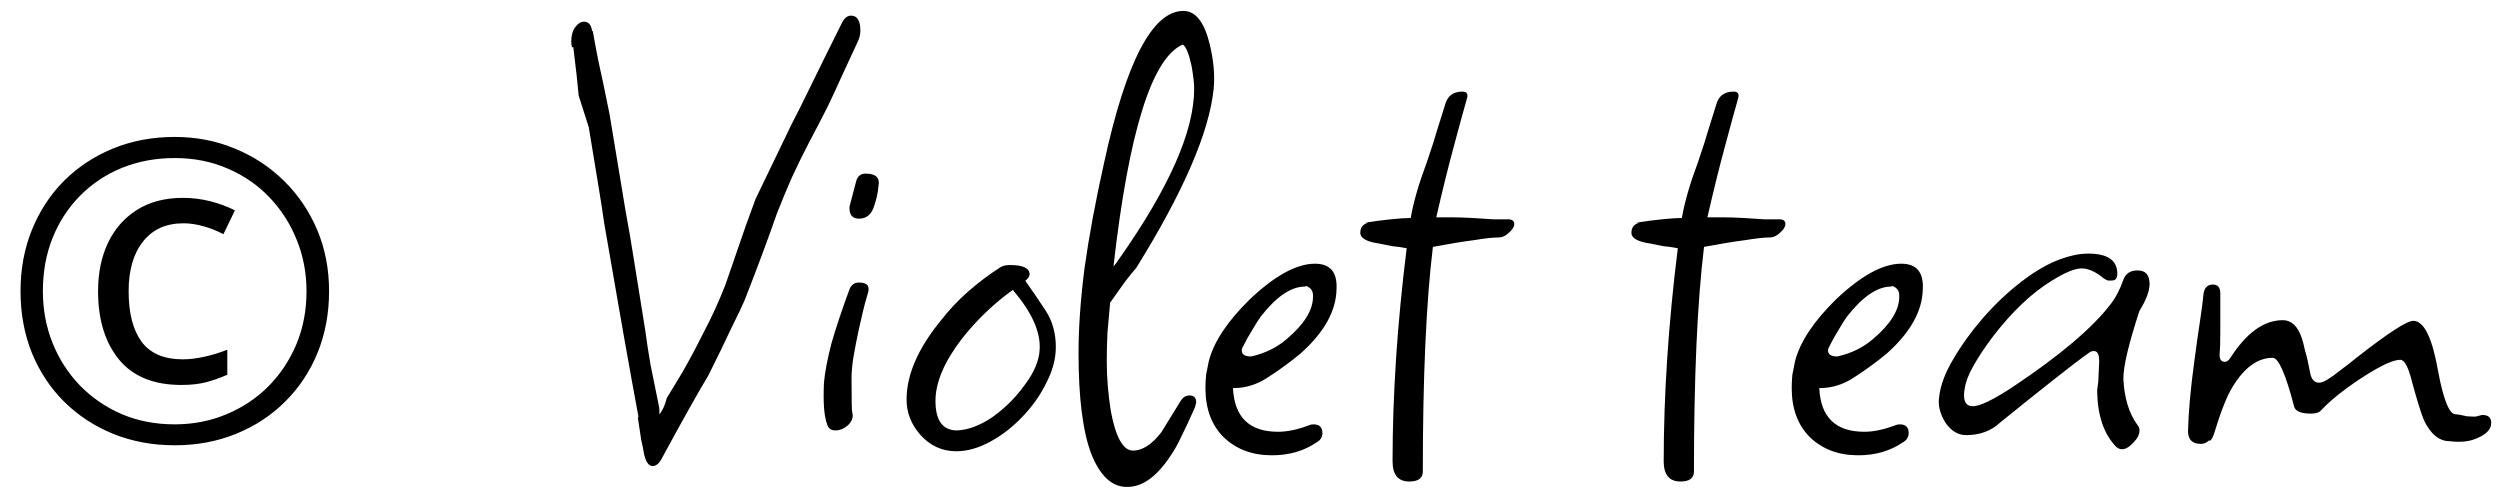 <svg width="119" height="24" viewBox="0 0 119 24" fill="none" xmlns="http://www.w3.org/2000/svg">
<path d="M8.32 21.195C7.259 21.195 6.279 21.013 5.381 20.648C4.489 20.284 3.711 19.773 3.047 19.115C2.389 18.458 1.878 17.683 1.514 16.791C1.156 15.893 0.977 14.916 0.977 13.861C0.977 12.8 1.159 11.824 1.523 10.932C1.888 10.033 2.399 9.255 3.057 8.598C3.721 7.94 4.499 7.429 5.391 7.064C6.289 6.7 7.266 6.518 8.32 6.518C9.342 6.518 10.296 6.703 11.182 7.074C12.074 7.439 12.855 7.953 13.525 8.617C14.196 9.275 14.72 10.05 15.098 10.941C15.475 11.833 15.664 12.807 15.664 13.861C15.664 14.916 15.482 15.893 15.117 16.791C14.753 17.683 14.238 18.458 13.574 19.115C12.917 19.773 12.139 20.284 11.24 20.648C10.348 21.013 9.375 21.195 8.32 21.195ZM8.633 18.324C7.318 18.324 6.328 17.921 5.664 17.113C5 16.299 4.668 15.216 4.668 13.861C4.668 12.995 4.824 12.23 5.137 11.566C5.456 10.896 5.915 10.372 6.514 9.994C7.119 9.61 7.852 9.418 8.711 9.418C9.141 9.418 9.567 9.47 9.99 9.574C10.413 9.678 10.81 9.825 11.182 10.014L10.635 11.146C10.309 10.977 9.987 10.85 9.668 10.766C9.349 10.675 9.036 10.629 8.73 10.629C7.904 10.629 7.262 10.919 6.807 11.498C6.351 12.071 6.123 12.859 6.123 13.861C6.123 14.903 6.328 15.704 6.738 16.264C7.155 16.824 7.809 17.104 8.701 17.104C9.027 17.104 9.375 17.061 9.746 16.977C10.124 16.892 10.482 16.781 10.82 16.645V17.836C10.501 17.979 10.172 18.096 9.834 18.188C9.495 18.279 9.095 18.324 8.633 18.324ZM8.32 20.199C9.186 20.199 9.997 20.043 10.752 19.73C11.514 19.418 12.181 18.979 12.754 18.412C13.327 17.839 13.776 17.169 14.102 16.4C14.427 15.626 14.59 14.779 14.59 13.861C14.59 12.989 14.434 12.172 14.121 11.41C13.815 10.648 13.382 9.975 12.822 9.389C12.262 8.803 11.598 8.347 10.83 8.021C10.068 7.689 9.232 7.523 8.32 7.523C7.409 7.523 6.569 7.68 5.801 7.992C5.039 8.305 4.375 8.747 3.809 9.32C3.249 9.887 2.812 10.557 2.5 11.332C2.194 12.1 2.041 12.943 2.041 13.861C2.041 14.734 2.194 15.554 2.5 16.322C2.806 17.084 3.239 17.758 3.799 18.344C4.365 18.923 5.029 19.379 5.791 19.711C6.559 20.037 7.402 20.199 8.32 20.199ZM31.065 22.184C30.873 22.184 30.735 21.981 30.649 21.576C30.628 21.427 30.585 21.213 30.521 20.936C30.479 20.659 30.425 20.307 30.361 19.88L30.393 19.848C30.009 17.8 29.465 14.728 28.761 10.632C28.697 10.163 28.601 9.544 28.473 8.776C28.345 8.008 28.196 7.101 28.025 6.056L27.545 4.552C27.524 4.296 27.492 3.976 27.449 3.592C27.407 3.208 27.353 2.76 27.289 2.248H27.225C27.204 2.184 27.193 2.088 27.193 1.96C27.193 1.683 27.257 1.459 27.385 1.288C27.513 1.117 27.652 1.032 27.801 1.032C28.015 1.032 28.142 1.181 28.185 1.48H28.217C28.26 1.736 28.345 2.195 28.473 2.856C28.622 3.517 28.804 4.381 29.017 5.448L29.785 10.088C29.892 10.643 30.02 11.389 30.169 12.328C30.319 13.267 30.5 14.397 30.713 15.72C30.777 16.211 30.863 16.765 30.969 17.384C31.097 18.003 31.236 18.685 31.385 19.432V19.72C31.535 19.549 31.652 19.293 31.737 18.952C31.908 18.675 32.153 18.269 32.473 17.736C32.793 17.181 33.135 16.541 33.497 15.816C33.881 15.091 34.222 14.344 34.521 13.576C34.67 13.149 34.862 12.595 35.097 11.912C35.332 11.208 35.62 10.397 35.961 9.48L37.657 5.96C37.934 5.427 38.265 4.765 38.649 3.976C39.033 3.187 39.492 2.259 40.025 1.192C40.153 0.893 40.313 0.744 40.505 0.744C40.804 0.744 40.953 0.979 40.953 1.448C40.953 1.64 40.91 1.821 40.825 1.992L40.025 3.72C39.876 4.061 39.673 4.499 39.417 5.032C39.161 5.544 38.852 6.141 38.489 6.824C38.212 7.357 37.945 7.901 37.689 8.456C37.455 8.989 37.22 9.555 36.985 10.152C36.601 11.261 36.089 12.637 35.449 14.28C35.321 14.579 35.108 15.027 34.809 15.624C34.532 16.221 34.169 16.968 33.721 17.864C33.209 18.717 32.473 20.029 31.513 21.8C31.385 22.056 31.236 22.184 31.065 22.184ZM40.885 10.408C40.565 10.408 40.416 10.216 40.437 9.832L40.757 8.616C40.821 8.381 40.971 8.264 41.205 8.264C41.696 8.264 41.898 8.467 41.813 8.872C41.792 9.171 41.717 9.501 41.589 9.864C41.461 10.227 41.227 10.408 40.885 10.408ZM39.765 20.488C39.573 20.488 39.445 20.403 39.381 20.232C39.296 19.997 39.242 19.709 39.221 19.368C39.2 19.027 39.2 18.643 39.221 18.216C39.264 17.725 39.381 17.107 39.573 16.36C39.786 15.613 40.075 14.749 40.437 13.768C40.523 13.555 40.672 13.448 40.885 13.448C41.291 13.448 41.429 13.629 41.301 13.992C41.216 14.269 41.141 14.547 41.077 14.824C41.013 15.101 40.949 15.379 40.885 15.656C40.779 16.147 40.693 16.584 40.629 16.968C40.565 17.352 40.533 17.693 40.533 17.992C40.533 19.037 40.544 19.581 40.565 19.624C40.629 19.837 40.565 20.04 40.373 20.232C40.181 20.403 39.978 20.488 39.765 20.488ZM45.521 21.48C44.839 21.48 44.263 21.213 43.793 20.68C43.367 20.189 43.153 19.635 43.153 19.016C43.153 17.864 43.676 16.637 44.721 15.336C45.148 14.781 45.607 14.291 46.097 13.864C46.588 13.437 47.1 13.053 47.633 12.712C47.74 12.648 47.889 12.616 48.081 12.616C48.7 12.616 49.009 12.765 49.009 13.064C49.009 13.149 48.945 13.245 48.817 13.352V13.384C49.137 13.832 49.457 14.301 49.777 14.792C50.097 15.283 50.257 15.859 50.257 16.52C50.257 17.075 50.108 17.64 49.809 18.216C49.532 18.792 49.148 19.336 48.657 19.848C48.188 20.339 47.676 20.733 47.121 21.032C46.567 21.331 46.033 21.48 45.521 21.48ZM45.553 20.488C46.087 20.467 46.652 20.253 47.249 19.848C47.847 19.421 48.359 18.909 48.785 18.312C49.233 17.715 49.468 17.149 49.489 16.616C49.532 15.784 49.105 14.845 48.209 13.8C47.292 14.461 46.481 15.24 45.777 16.136C44.945 17.224 44.529 18.205 44.529 19.08C44.529 20.019 44.871 20.488 45.553 20.488ZM53.674 23.176C52.949 23.197 52.373 22.675 51.946 21.608C51.541 20.541 51.338 18.941 51.338 16.808C51.338 15.592 51.434 14.237 51.626 12.744C51.839 11.229 52.148 9.565 52.554 7.752C53.599 2.931 54.858 0.52 56.33 0.52C56.906 0.52 57.322 1.043 57.578 2.088C57.77 2.877 57.834 3.592 57.77 4.232C57.556 6.301 56.33 9.139 54.09 12.744C53.941 12.915 53.759 13.139 53.546 13.416C53.354 13.693 53.119 14.024 52.842 14.408C52.799 14.899 52.757 15.379 52.714 15.848C52.693 16.317 52.682 16.765 52.682 17.192C52.682 17.96 52.746 18.749 52.874 19.56C53.108 20.819 53.461 21.448 53.93 21.448C54.378 21.448 54.826 21.16 55.274 20.584L56.202 19.08C56.309 18.909 56.447 18.824 56.618 18.824C56.831 18.824 56.938 18.931 56.938 19.144C56.938 19.187 56.927 19.229 56.906 19.272C56.906 19.315 56.895 19.357 56.874 19.4C56.639 19.933 56.426 20.392 56.234 20.776C56.063 21.139 55.903 21.427 55.754 21.64C55.093 22.664 54.399 23.176 53.674 23.176ZM56.298 2.12C54.826 2.76 53.727 6.28 53.002 12.68C53.066 12.616 53.162 12.488 53.29 12.296C55.658 8.925 56.842 6.237 56.842 4.232C56.842 4.083 56.831 3.923 56.81 3.752C56.788 3.56 56.757 3.347 56.714 3.112C56.586 2.536 56.447 2.205 56.298 2.12ZM60.547 21.672C59.608 21.672 58.84 21.384 58.243 20.808C57.667 20.232 57.379 19.453 57.379 18.472C57.379 18.259 57.389 18.045 57.411 17.832C57.453 17.619 57.496 17.405 57.539 17.192C57.773 16.275 58.424 15.293 59.491 14.248C60.685 13.117 61.72 12.552 62.595 12.552C63.32 12.552 63.661 12.957 63.619 13.768C63.597 14.813 63.022 15.837 61.891 16.84C61.4 17.245 60.888 17.619 60.355 17.96C59.843 18.301 59.299 18.472 58.723 18.472H58.691C58.755 19.859 59.469 20.552 60.835 20.552C61.283 20.552 61.784 20.445 62.339 20.232C62.382 20.211 62.446 20.2 62.531 20.2C62.808 20.2 62.947 20.339 62.947 20.616C62.947 20.808 62.851 20.957 62.659 21.064C62.062 21.469 61.358 21.672 60.547 21.672ZM59.555 16.968C60.216 16.819 60.782 16.541 61.251 16.136C62.083 15.432 62.499 14.76 62.499 14.12V14.056C62.499 13.907 62.446 13.789 62.339 13.704C62.232 13.619 62.157 13.597 62.115 13.64C61.453 13.64 60.749 14.12 60.003 15.08C59.896 15.229 59.768 15.432 59.619 15.688C59.469 15.923 59.309 16.211 59.139 16.552C59.117 16.595 59.107 16.637 59.107 16.68C59.107 16.872 59.256 16.968 59.555 16.968ZM67.086 22.92C66.553 22.92 66.286 22.6 66.286 21.96C66.286 18.781 66.51 15.4 66.958 11.816C66.745 11.773 66.521 11.741 66.286 11.72C66.073 11.677 65.859 11.635 65.646 11.592C65.049 11.507 64.75 11.336 64.75 11.08C64.75 10.824 64.878 10.664 65.134 10.6H65.102C64.91 10.6 64.942 10.589 65.198 10.568C65.454 10.525 65.785 10.483 66.19 10.44C66.596 10.397 66.915 10.376 67.15 10.376C67.278 9.629 67.534 8.744 67.918 7.72C68.132 7.101 68.302 6.568 68.43 6.12C68.579 5.651 68.697 5.277 68.782 5C68.889 4.573 69.166 4.36 69.614 4.36C69.806 4.36 69.881 4.456 69.838 4.648C69.668 5.245 69.454 6.024 69.198 6.984C68.942 7.923 68.665 9.043 68.366 10.344C68.558 10.344 68.793 10.344 69.07 10.344C69.369 10.344 69.71 10.355 70.094 10.376C70.478 10.397 70.809 10.419 71.086 10.44C71.385 10.44 71.62 10.44 71.79 10.44C71.982 10.44 72.078 10.515 72.078 10.664C72.078 10.792 71.993 10.931 71.822 11.08C71.673 11.229 71.502 11.304 71.31 11.304C71.054 11.304 70.67 11.347 70.158 11.432C69.646 11.496 68.996 11.603 68.206 11.752C67.886 14.376 67.726 17.939 67.726 22.44C67.726 22.76 67.513 22.92 67.086 22.92ZM79.992 22.92C79.459 22.92 79.192 22.6 79.192 21.96C79.192 18.781 79.416 15.4 79.864 11.816C79.651 11.773 79.427 11.741 79.192 11.72C78.979 11.677 78.766 11.635 78.552 11.592C77.955 11.507 77.656 11.336 77.656 11.08C77.656 10.824 77.784 10.664 78.04 10.6H78.008C77.816 10.6 77.848 10.589 78.104 10.568C78.36 10.525 78.691 10.483 79.096 10.44C79.502 10.397 79.822 10.376 80.056 10.376C80.184 9.629 80.44 8.744 80.824 7.72C81.038 7.101 81.208 6.568 81.336 6.12C81.486 5.651 81.603 5.277 81.688 5C81.795 4.573 82.072 4.36 82.52 4.36C82.712 4.36 82.787 4.456 82.744 4.648C82.574 5.245 82.36 6.024 82.104 6.984C81.848 7.923 81.571 9.043 81.272 10.344C81.464 10.344 81.699 10.344 81.976 10.344C82.275 10.344 82.616 10.355 83 10.376C83.384 10.397 83.715 10.419 83.992 10.44C84.291 10.44 84.526 10.44 84.696 10.44C84.888 10.44 84.984 10.515 84.984 10.664C84.984 10.792 84.899 10.931 84.728 11.08C84.579 11.229 84.408 11.304 84.216 11.304C83.96 11.304 83.576 11.347 83.064 11.432C82.552 11.496 81.902 11.603 81.112 11.752C80.792 14.376 80.632 17.939 80.632 22.44C80.632 22.76 80.419 22.92 79.992 22.92ZM88.453 21.672C87.514 21.672 86.746 21.384 86.149 20.808C85.573 20.232 85.285 19.453 85.285 18.472C85.285 18.259 85.296 18.045 85.317 17.832C85.36 17.619 85.403 17.405 85.445 17.192C85.68 16.275 86.331 15.293 87.397 14.248C88.592 13.117 89.626 12.552 90.501 12.552C91.227 12.552 91.568 12.957 91.525 13.768C91.504 14.813 90.928 15.837 89.797 16.84C89.306 17.245 88.794 17.619 88.261 17.96C87.749 18.301 87.205 18.472 86.629 18.472H86.597C86.661 19.859 87.376 20.552 88.741 20.552C89.189 20.552 89.691 20.445 90.245 20.232C90.288 20.211 90.352 20.2 90.437 20.2C90.715 20.2 90.853 20.339 90.853 20.616C90.853 20.808 90.757 20.957 90.565 21.064C89.968 21.469 89.264 21.672 88.453 21.672ZM87.461 16.968C88.123 16.819 88.688 16.541 89.157 16.136C89.989 15.432 90.405 14.76 90.405 14.12V14.056C90.405 13.907 90.352 13.789 90.245 13.704C90.138 13.619 90.064 13.597 90.021 13.64C89.36 13.64 88.656 14.12 87.909 15.08C87.802 15.229 87.674 15.432 87.525 15.688C87.376 15.923 87.216 16.211 87.045 16.552C87.024 16.595 87.013 16.637 87.013 16.68C87.013 16.872 87.162 16.968 87.461 16.968ZM101.008 21.384C100.902 21.384 100.806 21.341 100.72 21.256C100.144 20.659 99.846 19.784 99.824 18.632C99.824 18.547 99.835 18.451 99.856 18.344C99.878 18.216 99.888 18.077 99.888 17.928L99.92 17.256V17.16C99.92 16.776 99.782 16.637 99.504 16.744C99.078 17.043 98.502 17.48 97.776 18.056C97.072 18.611 96.219 19.293 95.216 20.104C94.79 20.509 94.246 20.712 93.584 20.712C93.2 20.712 92.87 20.509 92.592 20.104C92.336 19.677 92.24 19.272 92.304 18.888C92.368 18.333 92.592 17.736 92.976 17.096C93.36 16.435 93.83 15.784 94.384 15.144C94.96 14.483 95.568 13.907 96.208 13.416C96.87 12.904 97.499 12.541 98.096 12.328C98.331 12.243 98.555 12.179 98.768 12.136C98.982 12.093 99.195 12.072 99.408 12.072C100.326 12.072 100.784 12.392 100.784 13.032C100.784 13.245 100.699 13.352 100.528 13.352C100.464 13.352 100.4 13.352 100.336 13.352C100.272 13.331 100.208 13.299 100.144 13.256C99.76 12.936 99.408 12.776 99.088 12.776C98.768 12.776 98.299 12.968 97.68 13.352C97.19 13.651 96.71 14.024 96.24 14.472C95.771 14.92 95.323 15.421 94.896 15.976C94.491 16.509 94.171 16.989 93.936 17.416C93.702 17.821 93.563 18.184 93.52 18.504C93.499 18.589 93.488 18.696 93.488 18.824C93.488 19.165 93.627 19.336 93.904 19.336C94.246 19.336 94.886 19.027 95.824 18.408C98.064 16.915 99.622 15.592 100.496 14.44C100.71 14.163 100.902 13.789 101.072 13.32C101.179 13.021 101.403 12.872 101.744 12.872C102.128 12.872 102.32 13.085 102.32 13.512C102.32 13.853 102.16 14.28 101.84 14.792C101.328 16.349 101.072 17.427 101.072 18.024C101.115 18.941 101.339 19.677 101.744 20.232C101.808 20.296 101.84 20.381 101.84 20.488C101.84 20.68 101.744 20.872 101.552 21.064C101.36 21.277 101.179 21.384 101.008 21.384ZM104.758 21.128C104.352 21.128 104.15 20.925 104.15 20.52C104.171 19.624 104.267 18.547 104.438 17.288C104.544 16.477 104.64 15.795 104.726 15.24C104.811 14.685 104.864 14.269 104.886 13.992C104.928 13.693 105.078 13.544 105.334 13.544C105.568 13.544 105.686 13.683 105.686 13.96C105.686 14.728 105.686 15.357 105.686 15.848C105.686 16.317 105.675 16.648 105.654 16.84V16.904C105.654 17.117 105.739 17.224 105.91 17.224C105.995 17.224 106.08 17.16 106.166 17.032C106.934 15.837 107.766 15.24 108.662 15.24C109.067 15.24 109.366 15.517 109.558 16.072C109.6 16.179 109.654 16.381 109.718 16.68C109.803 16.957 109.888 17.331 109.974 17.8C110.038 18.077 110.176 18.216 110.39 18.216C110.518 18.216 110.688 18.141 110.902 17.992C111.008 17.928 111.168 17.811 111.382 17.64C111.616 17.469 111.904 17.245 112.246 16.968C113.696 15.837 114.571 15.272 114.87 15.272C115.382 15.272 115.776 16.072 116.054 17.672C116.31 19.037 116.587 19.72 116.886 19.72C116.971 19.72 117.152 19.752 117.43 19.816C117.686 19.837 117.846 19.837 117.91 19.816C117.952 19.795 117.995 19.784 118.038 19.784C118.08 19.763 118.123 19.752 118.166 19.752C118.443 19.752 118.582 19.88 118.582 20.136C118.582 20.435 118.347 20.68 117.878 20.872C117.536 21.021 117.11 21.064 116.598 21C116.107 21 115.702 20.669 115.382 20.008C115.254 19.709 115.062 19.091 114.806 18.152C114.635 17.469 114.454 17.128 114.262 17.128C114.006 17.128 113.632 17.267 113.142 17.544C112.651 17.821 112.16 18.141 111.67 18.504C111.179 18.867 110.784 19.208 110.486 19.528C110.4 19.635 110.24 19.688 110.006 19.688C109.536 19.688 109.27 19.581 109.206 19.368C108.8 17.811 108.459 17.032 108.182 17.032C107.478 17.032 106.848 17.48 106.294 18.376C106.144 18.611 105.995 18.92 105.846 19.304C105.696 19.688 105.536 20.157 105.366 20.712C105.28 20.925 105.206 21.011 105.142 20.968C105.035 21.075 104.907 21.128 104.758 21.128Z" fill="black"/>
</svg>
